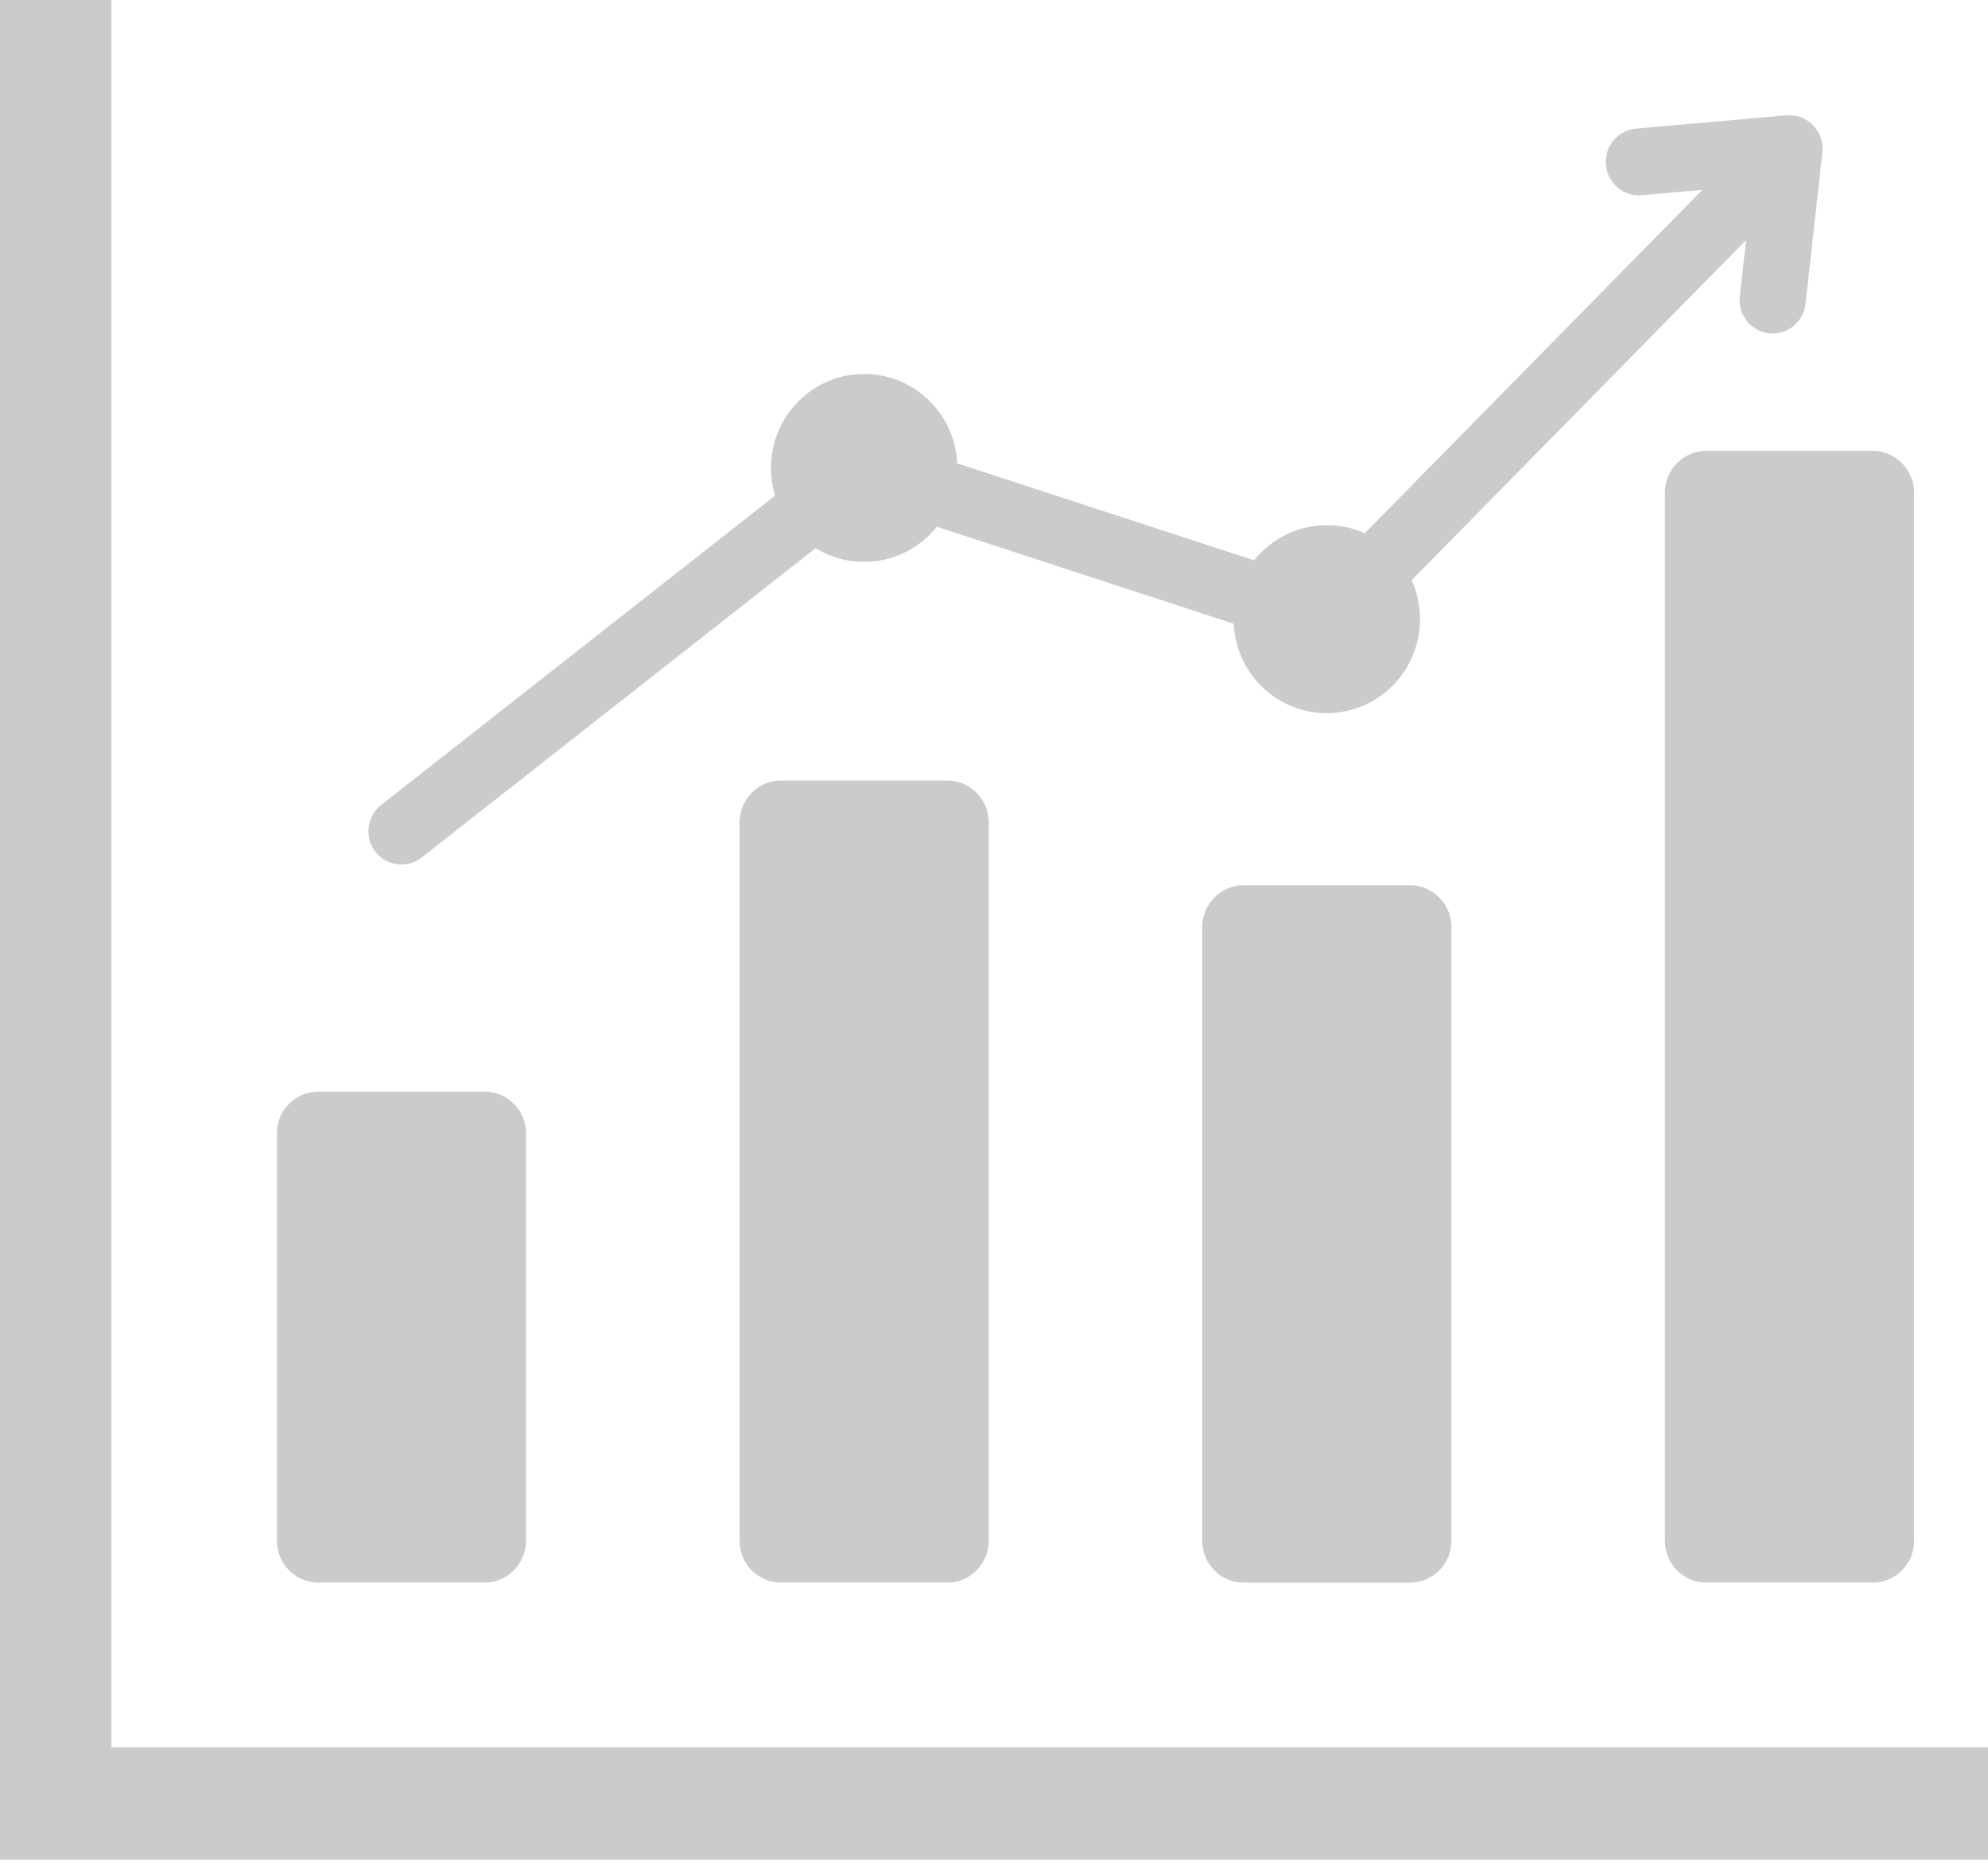 <svg width="33" height="31" viewBox="0 0 33 31" fill="none" xmlns="http://www.w3.org/2000/svg">
<path fill-rule="evenodd" clip-rule="evenodd" d="M28.324 7.484H31.086C31.464 7.484 31.773 7.796 31.773 8.177V25.579C31.773 25.961 31.464 26.272 31.086 26.272H28.324C27.946 26.272 27.637 25.961 27.637 25.579V8.177C27.637 7.796 27.946 7.484 28.324 7.484V7.484ZM22.025 8.718C21.537 8.718 21.102 8.946 20.818 9.302L15.89 7.692C15.851 6.865 15.174 6.208 14.345 6.208C13.49 6.208 12.798 6.906 12.798 7.768C12.798 7.928 12.822 8.083 12.866 8.228L6.326 13.364C6.088 13.552 6.046 13.899 6.232 14.14C6.418 14.38 6.763 14.423 7.001 14.235L13.539 9.1C13.774 9.245 14.049 9.328 14.344 9.328C14.832 9.328 15.267 9.1 15.551 8.744L20.479 10.355C20.518 11.181 21.195 11.839 22.024 11.839C22.879 11.839 23.571 11.141 23.571 10.279C23.571 10.048 23.522 9.829 23.433 9.632L28.984 3.985L28.88 4.922C28.847 5.226 29.064 5.499 29.366 5.533C29.667 5.566 29.938 5.347 29.971 5.043L30.247 2.561C30.307 2.208 30.016 1.883 29.657 1.914L27.157 2.135C26.855 2.162 26.63 2.431 26.657 2.736C26.683 3.041 26.949 3.267 27.252 3.241L28.259 3.151L22.654 8.853C22.462 8.766 22.249 8.718 22.024 8.718L22.025 8.718ZM1.85 29.005V0H0V30.871H33V29.005L1.85 29.005ZM5.283 18.122H8.044C8.423 18.122 8.732 18.433 8.732 18.815V25.578C8.732 25.96 8.423 26.272 8.044 26.272H5.283C4.905 26.272 4.596 25.96 4.596 25.578V18.815C4.596 18.433 4.904 18.122 5.283 18.122ZM12.964 12.957H15.725C16.104 12.957 16.412 13.268 16.412 13.65V25.579C16.412 25.961 16.104 26.272 15.725 26.272H12.964C12.585 26.272 12.277 25.961 12.277 25.579V13.65C12.277 13.269 12.585 12.957 12.964 12.957V12.957ZM20.645 14.695H23.406C23.784 14.695 24.093 15.007 24.093 15.389V25.58C24.093 25.962 23.784 26.273 23.406 26.273H20.645C20.266 26.273 19.957 25.962 19.957 25.58V15.389C19.957 15.007 20.266 14.695 20.645 14.695Z" fill="#CBCBCB"/>
</svg>
